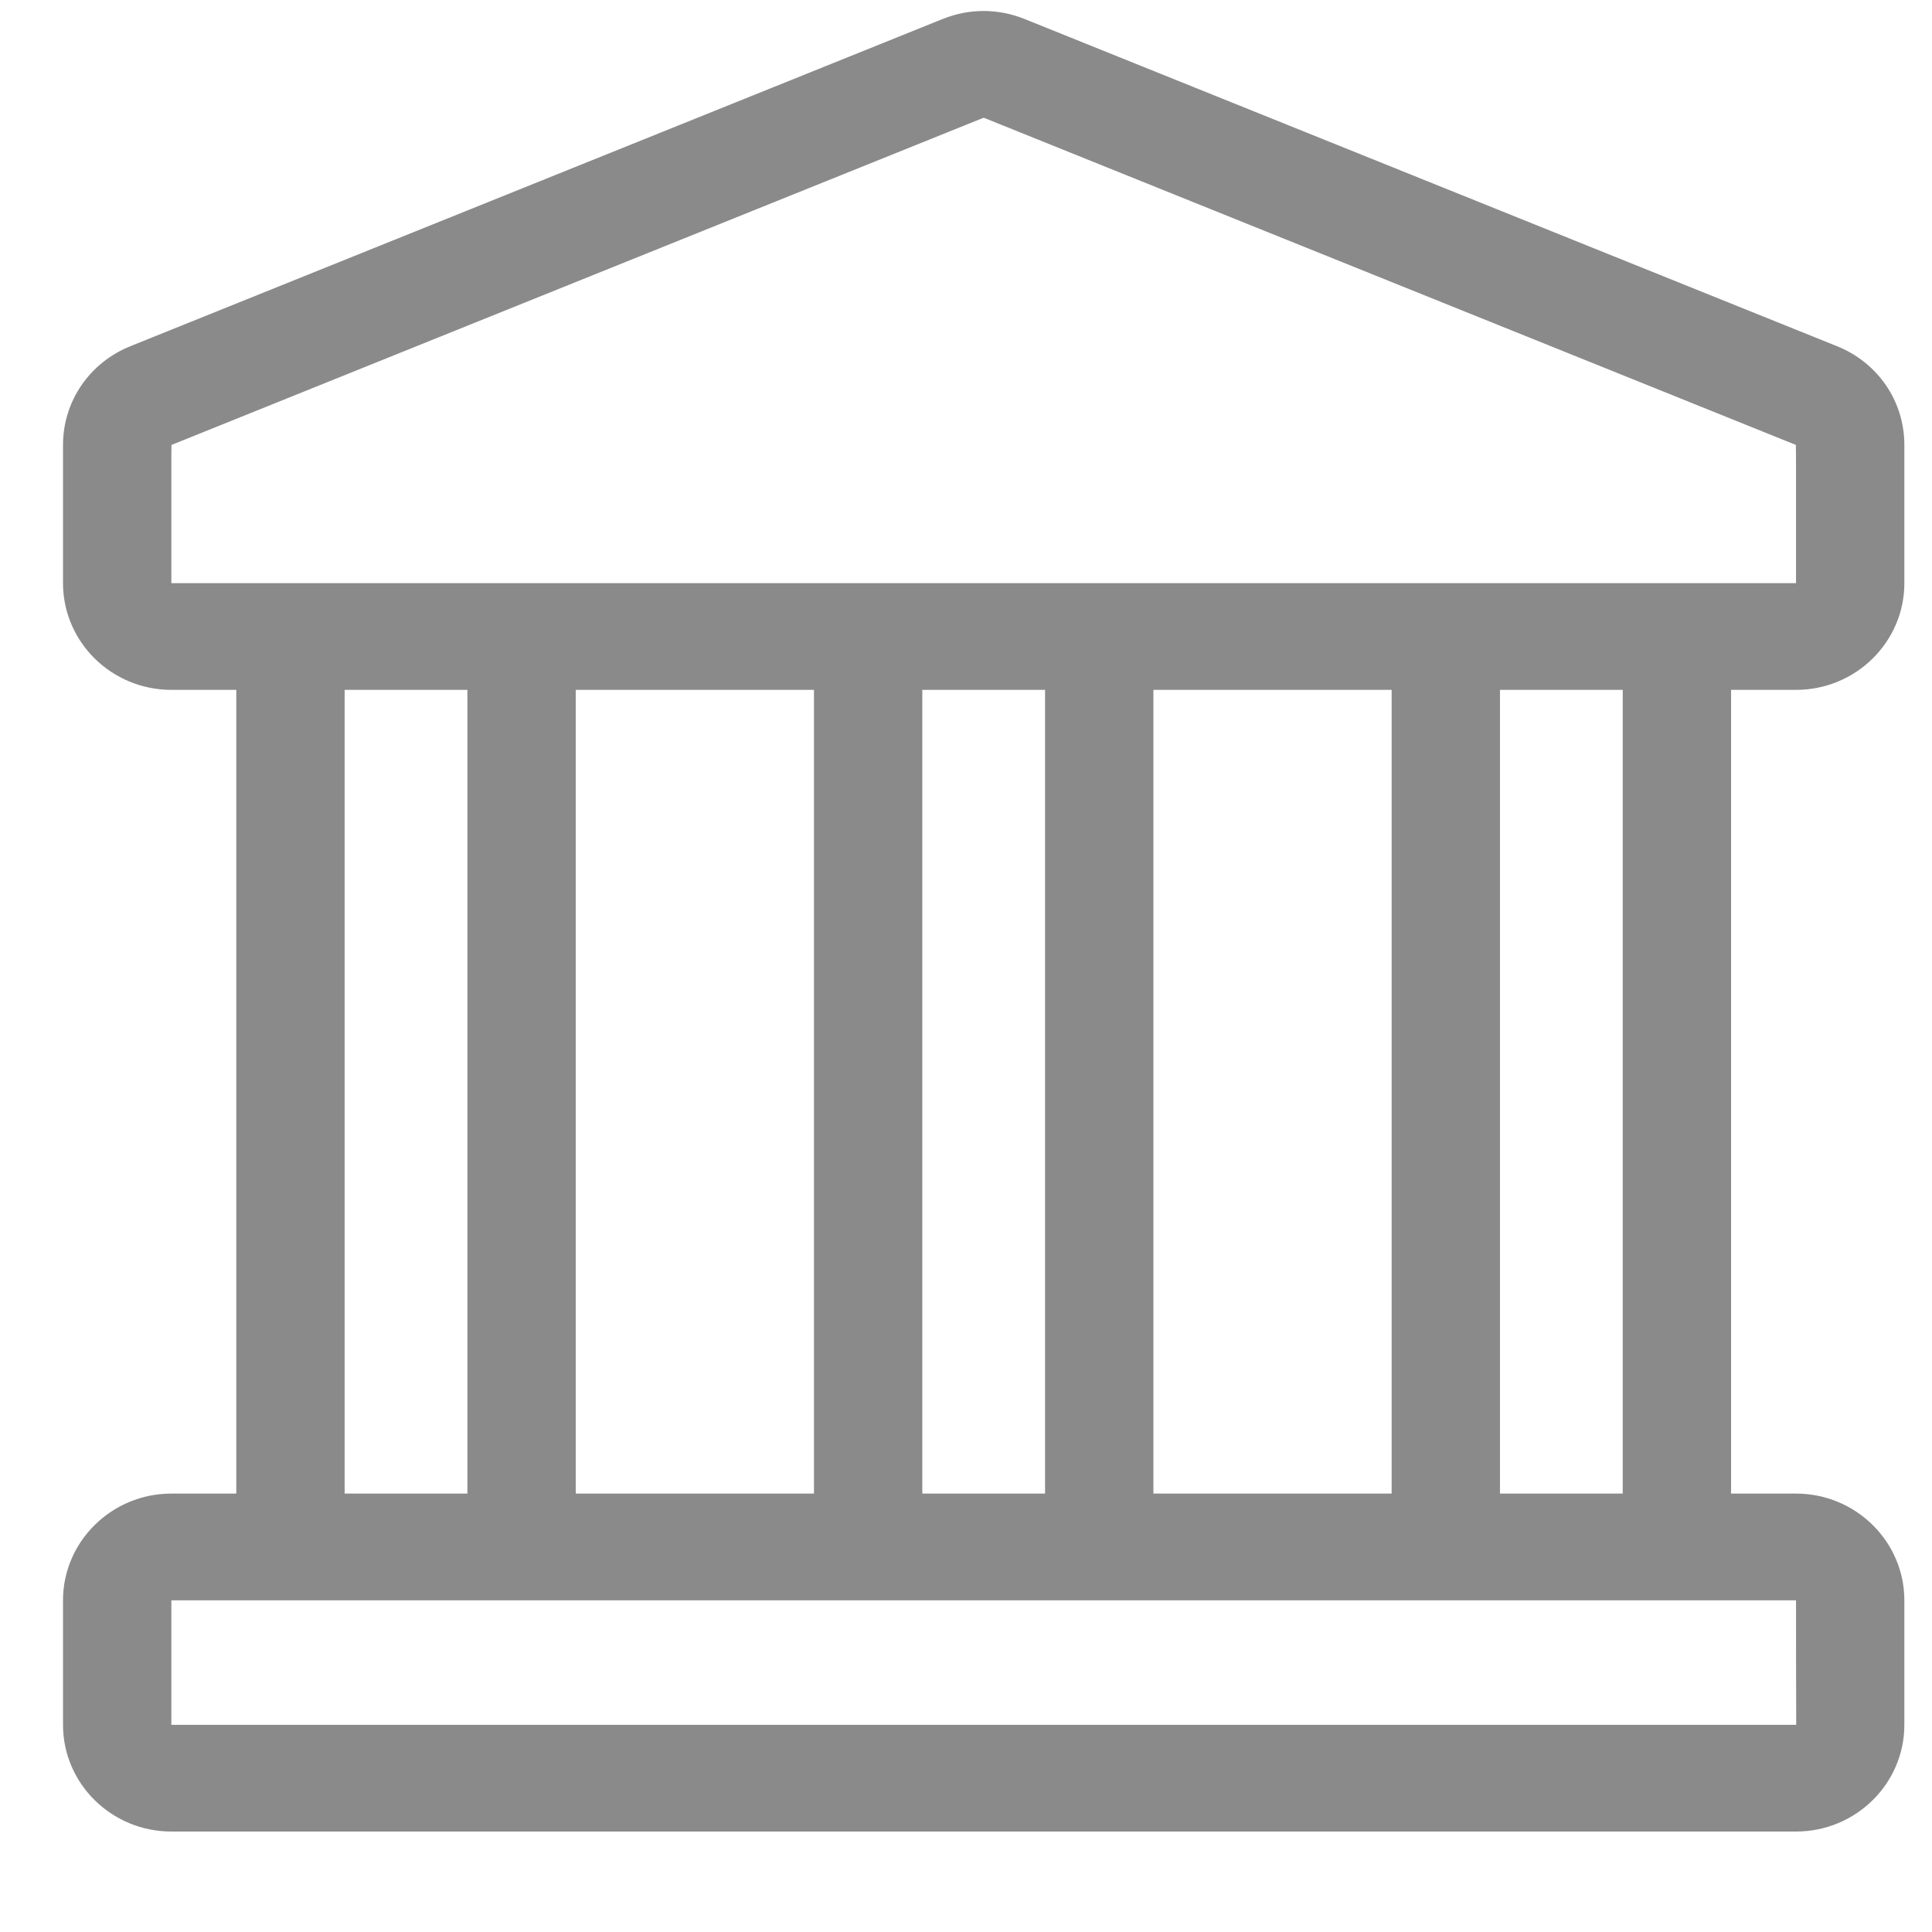 <svg width="13" height="13" viewBox="0 0 13 13" fill="none" xmlns="http://www.w3.org/2000/svg">
<path d="M12.085 4.642C12.487 4.642 12.814 4.32 12.814 3.924V2.994C12.814 2.699 12.635 2.438 12.357 2.328L6.892 0.127C6.714 0.056 6.522 0.057 6.348 0.126C6.344 0.127 6.44 0.089 0.881 2.328C0.604 2.438 0.424 2.699 0.424 2.994V3.924C0.424 4.32 0.751 4.642 1.153 4.642H1.59V10.05H1.153C0.751 10.05 0.424 10.373 0.424 10.768V11.606C0.424 12.002 0.751 12.324 1.153 12.324H12.085C12.487 12.324 12.814 12.002 12.814 11.606V10.768C12.814 10.373 12.487 10.05 12.085 10.05H11.648V4.642L12.085 4.642ZM12.085 10.768C12.085 11.625 12.088 11.606 12.085 11.606H1.153V10.768H12.085ZM2.319 10.05V4.642H3.145V10.05H2.319ZM3.874 10.05V4.642H5.477V10.05H3.874ZM6.206 10.05V4.642H7.032V10.05H6.206ZM7.761 10.05V4.642H9.364V10.05H7.761ZM10.093 10.05V4.642H10.919V10.05H10.093ZM1.153 3.924C1.153 2.922 1.152 2.994 1.156 2.993L6.619 0.792L12.082 2.993C12.086 2.994 12.085 2.925 12.085 3.924C11.964 3.924 1.297 3.924 1.153 3.924Z" fill="#8A8A8A"/>
</svg>
